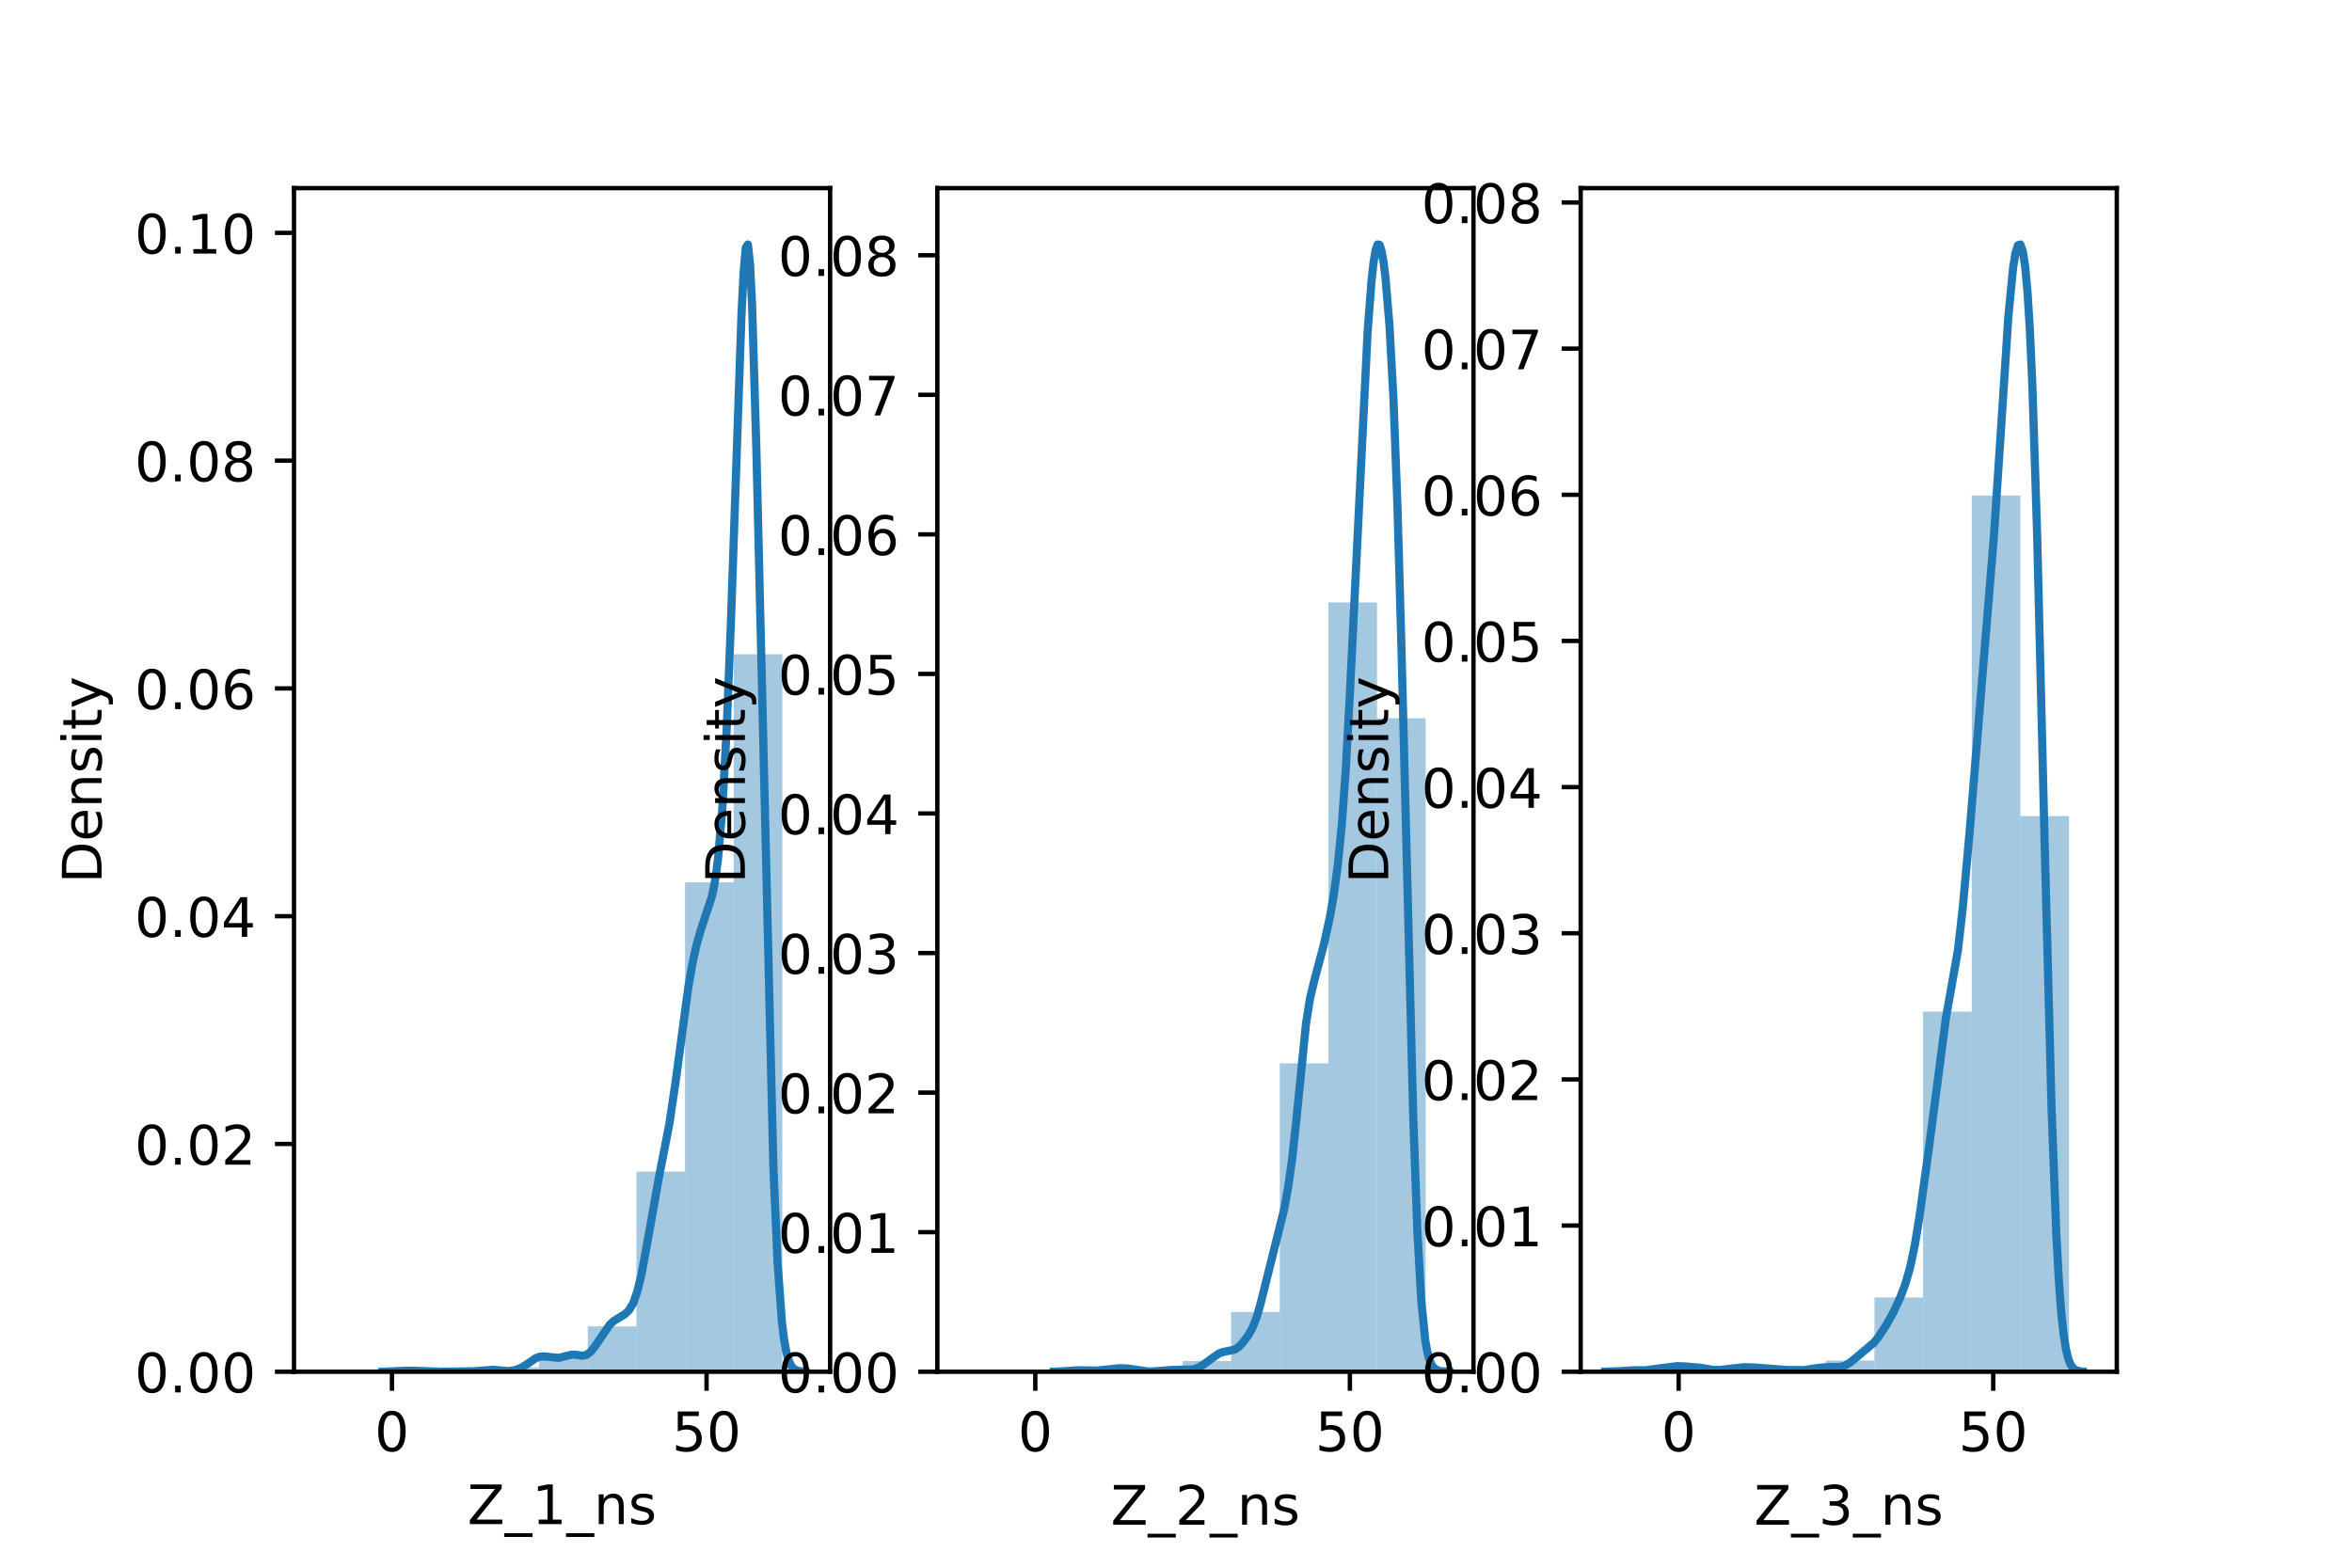 <?xml version="1.0" encoding="utf-8" standalone="no"?>
<!DOCTYPE svg PUBLIC "-//W3C//DTD SVG 1.1//EN"
  "http://www.w3.org/Graphics/SVG/1.1/DTD/svg11.dtd">
<!-- Created with matplotlib (https://matplotlib.org/) -->
<svg height="288pt" version="1.1" viewBox="0 0 432 288" width="432pt" xmlns="http://www.w3.org/2000/svg" xmlns:xlink="http://www.w3.org/1999/xlink">
 <defs>
  <style type="text/css">*{stroke-linecap:butt;stroke-linejoin:round;}</style>
 </defs>
 <g id="figure_1">
  <g id="patch_1">
   <path d="M 0 288 
L 432 288 
L 432 0 
L 0 0 
z
" style="fill:#ffffff;"/>
  </g>
  <g id="axes_1">
   <g id="patch_2">
    <path d="M 54 252 
L 152.471 252 
L 152.471 34.56 
L 54 34.56 
z
" style="fill:#ffffff;"/>
   </g>
   <g id="patch_3">
    <path clip-path="url(#p50bbc9af98)" d="M 63.281 252 
L 72.216 252 
L 72.216 252 
L 63.281 252 
z
" style="fill:#1f77b4;opacity:0.4;"/>
   </g>
   <g id="patch_4">
    <path clip-path="url(#p50bbc9af98)" d="M 72.216 252 
L 81.151 252 
L 81.151 251.911 
L 72.216 251.911 
z
" style="fill:#1f77b4;opacity:0.4;"/>
   </g>
   <g id="patch_5">
    <path clip-path="url(#p50bbc9af98)" d="M 81.151 252 
L 90.086 252 
L 90.086 251.911 
L 81.151 251.911 
z
" style="fill:#1f77b4;opacity:0.4;"/>
   </g>
   <g id="patch_6">
    <path clip-path="url(#p50bbc9af98)" d="M 90.086 252 
L 99.021 252 
L 99.021 251.203 
L 90.086 251.203 
z
" style="fill:#1f77b4;opacity:0.4;"/>
   </g>
   <g id="patch_7">
    <path clip-path="url(#p50bbc9af98)" d="M 99.021 252 
L 107.956 252 
L 107.956 249.166 
L 99.021 249.166 
z
" style="fill:#1f77b4;opacity:0.4;"/>
   </g>
   <g id="patch_8">
    <path clip-path="url(#p50bbc9af98)" d="M 107.956 252 
L 116.891 252 
L 116.891 243.674 
L 107.956 243.674 
z
" style="fill:#1f77b4;opacity:0.4;"/>
   </g>
   <g id="patch_9">
    <path clip-path="url(#p50bbc9af98)" d="M 116.891 252 
L 125.825 252 
L 125.825 215.241 
L 116.891 215.241 
z
" style="fill:#1f77b4;opacity:0.4;"/>
   </g>
   <g id="patch_10">
    <path clip-path="url(#p50bbc9af98)" d="M 125.825 252 
L 134.76 252 
L 134.76 162.096 
L 125.825 162.096 
z
" style="fill:#1f77b4;opacity:0.4;"/>
   </g>
   <g id="patch_11">
    <path clip-path="url(#p50bbc9af98)" d="M 134.76 252 
L 143.695 252 
L 143.695 120.199 
L 134.76 120.199 
z
" style="fill:#1f77b4;opacity:0.4;"/>
   </g>
   <g id="matplotlib.axis_1">
    <g id="xtick_1">
     <g id="line2d_1">
      <defs>
       <path d="M 0 0 
L 0 3.5 
" id="m017786bbf4" style="stroke:#000000;stroke-width:0.8;"/>
      </defs>
      <g>
       <use style="stroke:#000000;stroke-width:0.8;" x="71.992" xlink:href="#m017786bbf4" y="252"/>
      </g>
     </g>
     <g id="text_1">
      <!-- 0 -->
      <g transform="translate(68.81 266.598)scale(0.1 -0.1)">
       <defs>
        <path d="M 31.781 66.406 
Q 24.172 66.406 20.328 58.906 
Q 16.5 51.422 16.5 36.375 
Q 16.5 21.391 20.328 13.891 
Q 24.172 6.391 31.781 6.391 
Q 39.453 6.391 43.281 13.891 
Q 47.125 21.391 47.125 36.375 
Q 47.125 51.422 43.281 58.906 
Q 39.453 66.406 31.781 66.406 
z
M 31.781 74.219 
Q 44.047 74.219 50.516 64.516 
Q 56.984 54.828 56.984 36.375 
Q 56.984 17.969 50.516 8.266 
Q 44.047 -1.422 31.781 -1.422 
Q 19.531 -1.422 13.062 8.266 
Q 6.594 17.969 6.594 36.375 
Q 6.594 54.828 13.062 64.516 
Q 19.531 74.219 31.781 74.219 
z
" id="DejaVuSans-48"/>
       </defs>
       <use xlink:href="#DejaVuSans-48"/>
      </g>
     </g>
    </g>
    <g id="xtick_2">
     <g id="line2d_2">
      <g>
       <use style="stroke:#000000;stroke-width:0.8;" x="129.773" xlink:href="#m017786bbf4" y="252"/>
      </g>
     </g>
     <g id="text_2">
      <!-- 50 -->
      <g transform="translate(123.41 266.598)scale(0.1 -0.1)">
       <defs>
        <path d="M 10.797 72.906 
L 49.516 72.906 
L 49.516 64.594 
L 19.828 64.594 
L 19.828 46.734 
Q 21.969 47.469 24.109 47.828 
Q 26.266 48.188 28.422 48.188 
Q 40.625 48.188 47.75 41.5 
Q 54.891 34.812 54.891 23.391 
Q 54.891 11.625 47.562 5.094 
Q 40.234 -1.422 26.906 -1.422 
Q 22.312 -1.422 17.547 -0.641 
Q 12.797 0.141 7.719 1.703 
L 7.719 11.625 
Q 12.109 9.234 16.797 8.062 
Q 21.484 6.891 26.703 6.891 
Q 35.156 6.891 40.078 11.328 
Q 45.016 15.766 45.016 23.391 
Q 45.016 31 40.078 35.438 
Q 35.156 39.891 26.703 39.891 
Q 22.75 39.891 18.812 39.016 
Q 14.891 38.141 10.797 36.281 
z
" id="DejaVuSans-53"/>
       </defs>
       <use xlink:href="#DejaVuSans-53"/>
       <use x="63.623" xlink:href="#DejaVuSans-48"/>
      </g>
     </g>
    </g>
    <g id="text_3">
     <!-- Z_1_ns -->
     <g transform="translate(85.856 279.998)scale(0.1 -0.1)">
      <defs>
       <path d="M 5.609 72.906 
L 62.891 72.906 
L 62.891 65.375 
L 16.797 8.297 
L 64.016 8.297 
L 64.016 0 
L 4.5 0 
L 4.5 7.516 
L 50.594 64.594 
L 5.609 64.594 
z
" id="DejaVuSans-90"/>
       <path d="M 50.984 -16.609 
L 50.984 -23.578 
L -0.984 -23.578 
L -0.984 -16.609 
z
" id="DejaVuSans-95"/>
       <path d="M 12.406 8.297 
L 28.516 8.297 
L 28.516 63.922 
L 10.984 60.406 
L 10.984 69.391 
L 28.422 72.906 
L 38.281 72.906 
L 38.281 8.297 
L 54.391 8.297 
L 54.391 0 
L 12.406 0 
z
" id="DejaVuSans-49"/>
       <path d="M 54.891 33.016 
L 54.891 0 
L 45.906 0 
L 45.906 32.719 
Q 45.906 40.484 42.875 44.328 
Q 39.844 48.188 33.797 48.188 
Q 26.516 48.188 22.312 43.547 
Q 18.109 38.922 18.109 30.906 
L 18.109 0 
L 9.078 0 
L 9.078 54.688 
L 18.109 54.688 
L 18.109 46.188 
Q 21.344 51.125 25.703 53.562 
Q 30.078 56 35.797 56 
Q 45.219 56 50.047 50.172 
Q 54.891 44.344 54.891 33.016 
z
" id="DejaVuSans-110"/>
       <path d="M 44.281 53.078 
L 44.281 44.578 
Q 40.484 46.531 36.375 47.5 
Q 32.281 48.484 27.875 48.484 
Q 21.188 48.484 17.844 46.438 
Q 14.5 44.391 14.5 40.281 
Q 14.5 37.156 16.891 35.375 
Q 19.281 33.594 26.516 31.984 
L 29.594 31.297 
Q 39.156 29.25 43.188 25.516 
Q 47.219 21.781 47.219 15.094 
Q 47.219 7.469 41.188 3.016 
Q 35.156 -1.422 24.609 -1.422 
Q 20.219 -1.422 15.453 -0.562 
Q 10.688 0.297 5.422 2 
L 5.422 11.281 
Q 10.406 8.688 15.234 7.391 
Q 20.062 6.109 24.812 6.109 
Q 31.156 6.109 34.562 8.281 
Q 37.984 10.453 37.984 14.406 
Q 37.984 18.062 35.516 20.016 
Q 33.062 21.969 24.703 23.781 
L 21.578 24.516 
Q 13.234 26.266 9.516 29.906 
Q 5.812 33.547 5.812 39.891 
Q 5.812 47.609 11.281 51.797 
Q 16.75 56 26.812 56 
Q 31.781 56 36.172 55.266 
Q 40.578 54.547 44.281 53.078 
z
" id="DejaVuSans-115"/>
      </defs>
      <use xlink:href="#DejaVuSans-90"/>
      <use x="68.506" xlink:href="#DejaVuSans-95"/>
      <use x="118.506" xlink:href="#DejaVuSans-49"/>
      <use x="182.129" xlink:href="#DejaVuSans-95"/>
      <use x="232.129" xlink:href="#DejaVuSans-110"/>
      <use x="295.508" xlink:href="#DejaVuSans-115"/>
     </g>
    </g>
   </g>
   <g id="matplotlib.axis_2">
    <g id="ytick_1">
     <g id="line2d_3">
      <defs>
       <path d="M 0 0 
L -3.5 0 
" id="mcc6e3f664a" style="stroke:#000000;stroke-width:0.8;"/>
      </defs>
      <g>
       <use style="stroke:#000000;stroke-width:0.8;" x="54" xlink:href="#mcc6e3f664a" y="252"/>
      </g>
     </g>
     <g id="text_4">
      <!-- 0.00 -->
      <g transform="translate(24.734 255.799)scale(0.1 -0.1)">
       <defs>
        <path d="M 10.688 12.406 
L 21 12.406 
L 21 0 
L 10.688 0 
z
" id="DejaVuSans-46"/>
       </defs>
       <use xlink:href="#DejaVuSans-48"/>
       <use x="63.623" xlink:href="#DejaVuSans-46"/>
       <use x="95.41" xlink:href="#DejaVuSans-48"/>
       <use x="159.033" xlink:href="#DejaVuSans-48"/>
      </g>
     </g>
    </g>
    <g id="ytick_2">
     <g id="line2d_4">
      <g>
       <use style="stroke:#000000;stroke-width:0.8;" x="54" xlink:href="#mcc6e3f664a" y="210.156"/>
      </g>
     </g>
     <g id="text_5">
      <!-- 0.02 -->
      <g transform="translate(24.734 213.956)scale(0.1 -0.1)">
       <defs>
        <path d="M 19.188 8.297 
L 53.609 8.297 
L 53.609 0 
L 7.328 0 
L 7.328 8.297 
Q 12.938 14.109 22.625 23.891 
Q 32.328 33.688 34.812 36.531 
Q 39.547 41.844 41.422 45.531 
Q 43.312 49.219 43.312 52.781 
Q 43.312 58.594 39.234 62.25 
Q 35.156 65.922 28.609 65.922 
Q 23.969 65.922 18.812 64.312 
Q 13.672 62.703 7.812 59.422 
L 7.812 69.391 
Q 13.766 71.781 18.938 73 
Q 24.125 74.219 28.422 74.219 
Q 39.75 74.219 46.484 68.547 
Q 53.219 62.891 53.219 53.422 
Q 53.219 48.922 51.531 44.891 
Q 49.859 40.875 45.406 35.406 
Q 44.188 33.984 37.641 27.219 
Q 31.109 20.453 19.188 8.297 
z
" id="DejaVuSans-50"/>
       </defs>
       <use xlink:href="#DejaVuSans-48"/>
       <use x="63.623" xlink:href="#DejaVuSans-46"/>
       <use x="95.41" xlink:href="#DejaVuSans-48"/>
       <use x="159.033" xlink:href="#DejaVuSans-50"/>
      </g>
     </g>
    </g>
    <g id="ytick_3">
     <g id="line2d_5">
      <g>
       <use style="stroke:#000000;stroke-width:0.8;" x="54" xlink:href="#mcc6e3f664a" y="168.313"/>
      </g>
     </g>
     <g id="text_6">
      <!-- 0.04 -->
      <g transform="translate(24.734 172.112)scale(0.1 -0.1)">
       <defs>
        <path d="M 37.797 64.312 
L 12.891 25.391 
L 37.797 25.391 
z
M 35.203 72.906 
L 47.609 72.906 
L 47.609 25.391 
L 58.016 25.391 
L 58.016 17.188 
L 47.609 17.188 
L 47.609 0 
L 37.797 0 
L 37.797 17.188 
L 4.891 17.188 
L 4.891 26.703 
z
" id="DejaVuSans-52"/>
       </defs>
       <use xlink:href="#DejaVuSans-48"/>
       <use x="63.623" xlink:href="#DejaVuSans-46"/>
       <use x="95.41" xlink:href="#DejaVuSans-48"/>
       <use x="159.033" xlink:href="#DejaVuSans-52"/>
      </g>
     </g>
    </g>
    <g id="ytick_4">
     <g id="line2d_6">
      <g>
       <use style="stroke:#000000;stroke-width:0.8;" x="54" xlink:href="#mcc6e3f664a" y="126.469"/>
      </g>
     </g>
     <g id="text_7">
      <!-- 0.06 -->
      <g transform="translate(24.734 130.269)scale(0.1 -0.1)">
       <defs>
        <path d="M 33.016 40.375 
Q 26.375 40.375 22.484 35.828 
Q 18.609 31.297 18.609 23.391 
Q 18.609 15.531 22.484 10.953 
Q 26.375 6.391 33.016 6.391 
Q 39.656 6.391 43.531 10.953 
Q 47.406 15.531 47.406 23.391 
Q 47.406 31.297 43.531 35.828 
Q 39.656 40.375 33.016 40.375 
z
M 52.594 71.297 
L 52.594 62.312 
Q 48.875 64.062 45.094 64.984 
Q 41.312 65.922 37.594 65.922 
Q 27.828 65.922 22.672 59.328 
Q 17.531 52.734 16.797 39.406 
Q 19.672 43.656 24.016 45.922 
Q 28.375 48.188 33.594 48.188 
Q 44.578 48.188 50.953 41.516 
Q 57.328 34.859 57.328 23.391 
Q 57.328 12.156 50.688 5.359 
Q 44.047 -1.422 33.016 -1.422 
Q 20.359 -1.422 13.672 8.266 
Q 6.984 17.969 6.984 36.375 
Q 6.984 53.656 15.188 63.938 
Q 23.391 74.219 37.203 74.219 
Q 40.922 74.219 44.703 73.484 
Q 48.484 72.75 52.594 71.297 
z
" id="DejaVuSans-54"/>
       </defs>
       <use xlink:href="#DejaVuSans-48"/>
       <use x="63.623" xlink:href="#DejaVuSans-46"/>
       <use x="95.41" xlink:href="#DejaVuSans-48"/>
       <use x="159.033" xlink:href="#DejaVuSans-54"/>
      </g>
     </g>
    </g>
    <g id="ytick_5">
     <g id="line2d_7">
      <g>
       <use style="stroke:#000000;stroke-width:0.8;" x="54" xlink:href="#mcc6e3f664a" y="84.626"/>
      </g>
     </g>
     <g id="text_8">
      <!-- 0.08 -->
      <g transform="translate(24.734 88.425)scale(0.1 -0.1)">
       <defs>
        <path d="M 31.781 34.625 
Q 24.75 34.625 20.719 30.859 
Q 16.703 27.094 16.703 20.516 
Q 16.703 13.922 20.719 10.156 
Q 24.75 6.391 31.781 6.391 
Q 38.812 6.391 42.859 10.172 
Q 46.922 13.969 46.922 20.516 
Q 46.922 27.094 42.891 30.859 
Q 38.875 34.625 31.781 34.625 
z
M 21.922 38.812 
Q 15.578 40.375 12.031 44.719 
Q 8.5 49.078 8.5 55.328 
Q 8.5 64.062 14.719 69.141 
Q 20.953 74.219 31.781 74.219 
Q 42.672 74.219 48.875 69.141 
Q 55.078 64.062 55.078 55.328 
Q 55.078 49.078 51.531 44.719 
Q 48 40.375 41.703 38.812 
Q 48.828 37.156 52.797 32.312 
Q 56.781 27.484 56.781 20.516 
Q 56.781 9.906 50.312 4.234 
Q 43.844 -1.422 31.781 -1.422 
Q 19.734 -1.422 13.25 4.234 
Q 6.781 9.906 6.781 20.516 
Q 6.781 27.484 10.781 32.312 
Q 14.797 37.156 21.922 38.812 
z
M 18.312 54.391 
Q 18.312 48.734 21.844 45.562 
Q 25.391 42.391 31.781 42.391 
Q 38.141 42.391 41.719 45.562 
Q 45.312 48.734 45.312 54.391 
Q 45.312 60.062 41.719 63.234 
Q 38.141 66.406 31.781 66.406 
Q 25.391 66.406 21.844 63.234 
Q 18.312 60.062 18.312 54.391 
z
" id="DejaVuSans-56"/>
       </defs>
       <use xlink:href="#DejaVuSans-48"/>
       <use x="63.623" xlink:href="#DejaVuSans-46"/>
       <use x="95.41" xlink:href="#DejaVuSans-48"/>
       <use x="159.033" xlink:href="#DejaVuSans-56"/>
      </g>
     </g>
    </g>
    <g id="ytick_6">
     <g id="line2d_8">
      <g>
       <use style="stroke:#000000;stroke-width:0.8;" x="54" xlink:href="#mcc6e3f664a" y="42.782"/>
      </g>
     </g>
     <g id="text_9">
      <!-- 0.10 -->
      <g transform="translate(24.734 46.582)scale(0.1 -0.1)">
       <use xlink:href="#DejaVuSans-48"/>
       <use x="63.623" xlink:href="#DejaVuSans-46"/>
       <use x="95.41" xlink:href="#DejaVuSans-49"/>
       <use x="159.033" xlink:href="#DejaVuSans-48"/>
      </g>
     </g>
    </g>
    <g id="text_10">
     <!-- Density -->
     <g transform="translate(18.655 162.289)rotate(-90)scale(0.1 -0.1)">
      <defs>
       <path d="M 19.672 64.797 
L 19.672 8.109 
L 31.594 8.109 
Q 46.688 8.109 53.688 14.938 
Q 60.688 21.781 60.688 36.531 
Q 60.688 51.172 53.688 57.984 
Q 46.688 64.797 31.594 64.797 
z
M 9.812 72.906 
L 30.078 72.906 
Q 51.266 72.906 61.172 64.094 
Q 71.094 55.281 71.094 36.531 
Q 71.094 17.672 61.125 8.828 
Q 51.172 0 30.078 0 
L 9.812 0 
z
" id="DejaVuSans-68"/>
       <path d="M 56.203 29.594 
L 56.203 25.203 
L 14.891 25.203 
Q 15.484 15.922 20.484 11.062 
Q 25.484 6.203 34.422 6.203 
Q 39.594 6.203 44.453 7.469 
Q 49.312 8.734 54.109 11.281 
L 54.109 2.781 
Q 49.266 0.734 44.188 -0.344 
Q 39.109 -1.422 33.891 -1.422 
Q 20.797 -1.422 13.156 6.188 
Q 5.516 13.812 5.516 26.812 
Q 5.516 40.234 12.766 48.109 
Q 20.016 56 32.328 56 
Q 43.359 56 49.781 48.891 
Q 56.203 41.797 56.203 29.594 
z
M 47.219 32.234 
Q 47.125 39.594 43.094 43.984 
Q 39.062 48.391 32.422 48.391 
Q 24.906 48.391 20.391 44.141 
Q 15.875 39.891 15.188 32.172 
z
" id="DejaVuSans-101"/>
       <path d="M 9.422 54.688 
L 18.406 54.688 
L 18.406 0 
L 9.422 0 
z
M 9.422 75.984 
L 18.406 75.984 
L 18.406 64.594 
L 9.422 64.594 
z
" id="DejaVuSans-105"/>
       <path d="M 18.312 70.219 
L 18.312 54.688 
L 36.812 54.688 
L 36.812 47.703 
L 18.312 47.703 
L 18.312 18.016 
Q 18.312 11.328 20.141 9.422 
Q 21.969 7.516 27.594 7.516 
L 36.812 7.516 
L 36.812 0 
L 27.594 0 
Q 17.188 0 13.234 3.875 
Q 9.281 7.766 9.281 18.016 
L 9.281 47.703 
L 2.688 47.703 
L 2.688 54.688 
L 9.281 54.688 
L 9.281 70.219 
z
" id="DejaVuSans-116"/>
       <path d="M 32.172 -5.078 
Q 28.375 -14.844 24.75 -17.812 
Q 21.141 -20.797 15.094 -20.797 
L 7.906 -20.797 
L 7.906 -13.281 
L 13.188 -13.281 
Q 16.891 -13.281 18.938 -11.516 
Q 21 -9.766 23.484 -3.219 
L 25.094 0.875 
L 2.984 54.688 
L 12.5 54.688 
L 29.594 11.922 
L 46.688 54.688 
L 56.203 54.688 
z
" id="DejaVuSans-121"/>
      </defs>
      <use xlink:href="#DejaVuSans-68"/>
      <use x="77.002" xlink:href="#DejaVuSans-101"/>
      <use x="138.525" xlink:href="#DejaVuSans-110"/>
      <use x="201.904" xlink:href="#DejaVuSans-115"/>
      <use x="254.004" xlink:href="#DejaVuSans-105"/>
      <use x="281.787" xlink:href="#DejaVuSans-116"/>
      <use x="320.996" xlink:href="#DejaVuSans-121"/>
     </g>
    </g>
   </g>
   <g id="line2d_9">
    <path clip-path="url(#p50bbc9af98)" d="M 70.268 251.998 
L 73.389 251.871 
L 75.34 251.804 
L 81.191 252 
L 87.043 251.914 
L 90.554 251.641 
L 93.285 251.89 
L 94.455 251.736 
L 95.626 251.328 
L 96.796 250.62 
L 98.356 249.545 
L 99.137 249.244 
L 99.917 249.186 
L 102.648 249.459 
L 103.818 249.156 
L 104.988 248.863 
L 105.769 248.885 
L 106.939 249.06 
L 107.719 248.91 
L 108.499 248.327 
L 109.28 247.339 
L 112.01 243.342 
L 112.791 242.631 
L 113.961 241.923 
L 114.741 241.454 
L 115.521 240.718 
L 116.302 239.404 
L 117.082 237.187 
L 117.862 233.922 
L 119.032 227.537 
L 120.983 216.522 
L 122.934 206.531 
L 124.104 198.651 
L 126.445 181.224 
L 127.225 176.783 
L 128.005 173.317 
L 128.785 170.645 
L 130.736 164.751 
L 131.126 162.963 
L 131.516 160.621 
L 131.906 157.526 
L 132.686 148.299 
L 133.467 134.019 
L 134.247 114.437 
L 136.198 57.589 
L 136.588 49.977 
L 136.978 45.534 
L 137.368 44.914 
L 137.758 48.485 
L 138.148 56.254 
L 138.928 82.647 
L 142.049 214.445 
L 142.829 232.144 
L 143.61 242.725 
L 144 245.964 
L 144.39 248.203 
L 144.78 249.693 
L 145.17 250.647 
L 145.56 251.236 
L 145.95 251.585 
L 146.731 251.892 
L 147.901 251.99 
L 147.901 251.99 
" style="fill:none;stroke:#1f77b4;stroke-linecap:square;stroke-width:1.5;"/>
   </g>
   <g id="patch_12">
    <path d="M 54 252 
L 54 34.56 
" style="fill:none;stroke:#000000;stroke-linecap:square;stroke-linejoin:miter;stroke-width:0.8;"/>
   </g>
   <g id="patch_13">
    <path d="M 152.471 252 
L 152.471 34.56 
" style="fill:none;stroke:#000000;stroke-linecap:square;stroke-linejoin:miter;stroke-width:0.8;"/>
   </g>
   <g id="patch_14">
    <path d="M 54 252 
L 152.471 252 
" style="fill:none;stroke:#000000;stroke-linecap:square;stroke-linejoin:miter;stroke-width:0.8;"/>
   </g>
   <g id="patch_15">
    <path d="M 54 34.56 
L 152.471 34.56 
" style="fill:none;stroke:#000000;stroke-linecap:square;stroke-linejoin:miter;stroke-width:0.8;"/>
   </g>
  </g>
  <g id="axes_2">
   <g id="patch_16">
    <path d="M 172.165 252 
L 270.635 252 
L 270.635 34.56 
L 172.165 34.56 
z
" style="fill:#ffffff;"/>
   </g>
   <g id="patch_17">
    <path clip-path="url(#pceef14c394)" d="M 181.446 252 
L 190.381 252 
L 190.381 252 
L 181.446 252 
z
" style="fill:#1f77b4;opacity:0.4;"/>
   </g>
   <g id="patch_18">
    <path clip-path="url(#pceef14c394)" d="M 190.381 252 
L 199.316 252 
L 199.316 251.891 
L 190.381 251.891 
z
" style="fill:#1f77b4;opacity:0.4;"/>
   </g>
   <g id="patch_19">
    <path clip-path="url(#pceef14c394)" d="M 199.316 252 
L 208.251 252 
L 208.251 251.566 
L 199.316 251.566 
z
" style="fill:#1f77b4;opacity:0.4;"/>
   </g>
   <g id="patch_20">
    <path clip-path="url(#pceef14c394)" d="M 208.251 252 
L 217.185 252 
L 217.185 251.891 
L 208.251 251.891 
z
" style="fill:#1f77b4;opacity:0.4;"/>
   </g>
   <g id="patch_21">
    <path clip-path="url(#pceef14c394)" d="M 217.185 252 
L 226.12 252 
L 226.12 250.046 
L 217.185 250.046 
z
" style="fill:#1f77b4;opacity:0.4;"/>
   </g>
   <g id="patch_22">
    <path clip-path="url(#pceef14c394)" d="M 226.12 252 
L 235.055 252 
L 235.055 241.037 
L 226.12 241.037 
z
" style="fill:#1f77b4;opacity:0.4;"/>
   </g>
   <g id="patch_23">
    <path clip-path="url(#pceef14c394)" d="M 235.055 252 
L 243.99 252 
L 243.99 195.339 
L 235.055 195.339 
z
" style="fill:#1f77b4;opacity:0.4;"/>
   </g>
   <g id="patch_24">
    <path clip-path="url(#pceef14c394)" d="M 243.99 252 
L 252.925 252 
L 252.925 110.673 
L 243.99 110.673 
z
" style="fill:#1f77b4;opacity:0.4;"/>
   </g>
   <g id="patch_25">
    <path clip-path="url(#pceef14c394)" d="M 252.925 252 
L 261.86 252 
L 261.86 131.948 
L 252.925 131.948 
z
" style="fill:#1f77b4;opacity:0.4;"/>
   </g>
   <g id="matplotlib.axis_3">
    <g id="xtick_3">
     <g id="line2d_10">
      <g>
       <use style="stroke:#000000;stroke-width:0.8;" x="190.156" xlink:href="#m017786bbf4" y="252"/>
      </g>
     </g>
     <g id="text_11">
      <!-- 0 -->
      <g transform="translate(186.975 266.598)scale(0.1 -0.1)">
       <use xlink:href="#DejaVuSans-48"/>
      </g>
     </g>
    </g>
    <g id="xtick_4">
     <g id="line2d_11">
      <g>
       <use style="stroke:#000000;stroke-width:0.8;" x="247.938" xlink:href="#m017786bbf4" y="252"/>
      </g>
     </g>
     <g id="text_12">
      <!-- 50 -->
      <g transform="translate(241.575 266.598)scale(0.1 -0.1)">
       <use xlink:href="#DejaVuSans-53"/>
       <use x="63.623" xlink:href="#DejaVuSans-48"/>
      </g>
     </g>
    </g>
    <g id="text_13">
     <!-- Z_2_ns -->
     <g transform="translate(204.02 280.1)scale(0.1 -0.1)">
      <use xlink:href="#DejaVuSans-90"/>
      <use x="68.506" xlink:href="#DejaVuSans-95"/>
      <use x="118.506" xlink:href="#DejaVuSans-50"/>
      <use x="182.129" xlink:href="#DejaVuSans-95"/>
      <use x="232.129" xlink:href="#DejaVuSans-110"/>
      <use x="295.508" xlink:href="#DejaVuSans-115"/>
     </g>
    </g>
   </g>
   <g id="matplotlib.axis_4">
    <g id="ytick_7">
     <g id="line2d_12">
      <g>
       <use style="stroke:#000000;stroke-width:0.8;" x="172.165" xlink:href="#mcc6e3f664a" y="252"/>
      </g>
     </g>
     <g id="text_14">
      <!-- 0.00 -->
      <g transform="translate(142.899 255.799)scale(0.1 -0.1)">
       <use xlink:href="#DejaVuSans-48"/>
       <use x="63.623" xlink:href="#DejaVuSans-46"/>
       <use x="95.41" xlink:href="#DejaVuSans-48"/>
       <use x="159.033" xlink:href="#DejaVuSans-48"/>
      </g>
     </g>
    </g>
    <g id="ytick_8">
     <g id="line2d_13">
      <g>
       <use style="stroke:#000000;stroke-width:0.8;" x="172.165" xlink:href="#mcc6e3f664a" y="226.361"/>
      </g>
     </g>
     <g id="text_15">
      <!-- 0.01 -->
      <g transform="translate(142.899 230.161)scale(0.1 -0.1)">
       <use xlink:href="#DejaVuSans-48"/>
       <use x="63.623" xlink:href="#DejaVuSans-46"/>
       <use x="95.41" xlink:href="#DejaVuSans-48"/>
       <use x="159.033" xlink:href="#DejaVuSans-49"/>
      </g>
     </g>
    </g>
    <g id="ytick_9">
     <g id="line2d_14">
      <g>
       <use style="stroke:#000000;stroke-width:0.8;" x="172.165" xlink:href="#mcc6e3f664a" y="200.723"/>
      </g>
     </g>
     <g id="text_16">
      <!-- 0.02 -->
      <g transform="translate(142.899 204.522)scale(0.1 -0.1)">
       <use xlink:href="#DejaVuSans-48"/>
       <use x="63.623" xlink:href="#DejaVuSans-46"/>
       <use x="95.41" xlink:href="#DejaVuSans-48"/>
       <use x="159.033" xlink:href="#DejaVuSans-50"/>
      </g>
     </g>
    </g>
    <g id="ytick_10">
     <g id="line2d_15">
      <g>
       <use style="stroke:#000000;stroke-width:0.8;" x="172.165" xlink:href="#mcc6e3f664a" y="175.084"/>
      </g>
     </g>
     <g id="text_17">
      <!-- 0.03 -->
      <g transform="translate(142.899 178.883)scale(0.1 -0.1)">
       <defs>
        <path d="M 40.578 39.312 
Q 47.656 37.797 51.625 33 
Q 55.609 28.219 55.609 21.188 
Q 55.609 10.406 48.188 4.484 
Q 40.766 -1.422 27.094 -1.422 
Q 22.516 -1.422 17.656 -0.516 
Q 12.797 0.391 7.625 2.203 
L 7.625 11.719 
Q 11.719 9.328 16.594 8.109 
Q 21.484 6.891 26.812 6.891 
Q 36.078 6.891 40.938 10.547 
Q 45.797 14.203 45.797 21.188 
Q 45.797 27.641 41.281 31.266 
Q 36.766 34.906 28.719 34.906 
L 20.219 34.906 
L 20.219 43.016 
L 29.109 43.016 
Q 36.375 43.016 40.234 45.922 
Q 44.094 48.828 44.094 54.297 
Q 44.094 59.906 40.109 62.906 
Q 36.141 65.922 28.719 65.922 
Q 24.656 65.922 20.016 65.031 
Q 15.375 64.156 9.812 62.312 
L 9.812 71.094 
Q 15.438 72.656 20.344 73.438 
Q 25.25 74.219 29.594 74.219 
Q 40.828 74.219 47.359 69.109 
Q 53.906 64.016 53.906 55.328 
Q 53.906 49.266 50.438 45.094 
Q 46.969 40.922 40.578 39.312 
z
" id="DejaVuSans-51"/>
       </defs>
       <use xlink:href="#DejaVuSans-48"/>
       <use x="63.623" xlink:href="#DejaVuSans-46"/>
       <use x="95.41" xlink:href="#DejaVuSans-48"/>
       <use x="159.033" xlink:href="#DejaVuSans-51"/>
      </g>
     </g>
    </g>
    <g id="ytick_11">
     <g id="line2d_16">
      <g>
       <use style="stroke:#000000;stroke-width:0.8;" x="172.165" xlink:href="#mcc6e3f664a" y="149.445"/>
      </g>
     </g>
     <g id="text_18">
      <!-- 0.04 -->
      <g transform="translate(142.899 153.244)scale(0.1 -0.1)">
       <use xlink:href="#DejaVuSans-48"/>
       <use x="63.623" xlink:href="#DejaVuSans-46"/>
       <use x="95.41" xlink:href="#DejaVuSans-48"/>
       <use x="159.033" xlink:href="#DejaVuSans-52"/>
      </g>
     </g>
    </g>
    <g id="ytick_12">
     <g id="line2d_17">
      <g>
       <use style="stroke:#000000;stroke-width:0.8;" x="172.165" xlink:href="#mcc6e3f664a" y="123.807"/>
      </g>
     </g>
     <g id="text_19">
      <!-- 0.05 -->
      <g transform="translate(142.899 127.606)scale(0.1 -0.1)">
       <use xlink:href="#DejaVuSans-48"/>
       <use x="63.623" xlink:href="#DejaVuSans-46"/>
       <use x="95.41" xlink:href="#DejaVuSans-48"/>
       <use x="159.033" xlink:href="#DejaVuSans-53"/>
      </g>
     </g>
    </g>
    <g id="ytick_13">
     <g id="line2d_18">
      <g>
       <use style="stroke:#000000;stroke-width:0.8;" x="172.165" xlink:href="#mcc6e3f664a" y="98.168"/>
      </g>
     </g>
     <g id="text_20">
      <!-- 0.06 -->
      <g transform="translate(142.899 101.967)scale(0.1 -0.1)">
       <use xlink:href="#DejaVuSans-48"/>
       <use x="63.623" xlink:href="#DejaVuSans-46"/>
       <use x="95.41" xlink:href="#DejaVuSans-48"/>
       <use x="159.033" xlink:href="#DejaVuSans-54"/>
      </g>
     </g>
    </g>
    <g id="ytick_14">
     <g id="line2d_19">
      <g>
       <use style="stroke:#000000;stroke-width:0.8;" x="172.165" xlink:href="#mcc6e3f664a" y="72.529"/>
      </g>
     </g>
     <g id="text_21">
      <!-- 0.07 -->
      <g transform="translate(142.899 76.328)scale(0.1 -0.1)">
       <defs>
        <path d="M 8.203 72.906 
L 55.078 72.906 
L 55.078 68.703 
L 28.609 0 
L 18.312 0 
L 43.219 64.594 
L 8.203 64.594 
z
" id="DejaVuSans-55"/>
       </defs>
       <use xlink:href="#DejaVuSans-48"/>
       <use x="63.623" xlink:href="#DejaVuSans-46"/>
       <use x="95.41" xlink:href="#DejaVuSans-48"/>
       <use x="159.033" xlink:href="#DejaVuSans-55"/>
      </g>
     </g>
    </g>
    <g id="ytick_15">
     <g id="line2d_20">
      <g>
       <use style="stroke:#000000;stroke-width:0.8;" x="172.165" xlink:href="#mcc6e3f664a" y="46.891"/>
      </g>
     </g>
     <g id="text_22">
      <!-- 0.08 -->
      <g transform="translate(142.899 50.69)scale(0.1 -0.1)">
       <use xlink:href="#DejaVuSans-48"/>
       <use x="63.623" xlink:href="#DejaVuSans-46"/>
       <use x="95.41" xlink:href="#DejaVuSans-48"/>
       <use x="159.033" xlink:href="#DejaVuSans-56"/>
      </g>
     </g>
    </g>
    <g id="text_23">
     <!-- Density -->
     <g transform="translate(136.819 162.289)rotate(-90)scale(0.1 -0.1)">
      <use xlink:href="#DejaVuSans-68"/>
      <use x="77.002" xlink:href="#DejaVuSans-101"/>
      <use x="138.525" xlink:href="#DejaVuSans-110"/>
      <use x="201.904" xlink:href="#DejaVuSans-115"/>
      <use x="254.004" xlink:href="#DejaVuSans-105"/>
      <use x="281.787" xlink:href="#DejaVuSans-116"/>
      <use x="320.996" xlink:href="#DejaVuSans-121"/>
     </g>
    </g>
   </g>
   <g id="line2d_21">
    <path clip-path="url(#pceef14c394)" d="M 193.547 251.997 
L 196.101 251.871 
L 197.926 251.73 
L 201.575 251.783 
L 205.588 251.357 
L 207.048 251.404 
L 211.062 251.976 
L 212.886 251.864 
L 215.075 251.681 
L 219.089 251.583 
L 219.819 251.367 
L 220.914 250.778 
L 222.738 249.447 
L 223.833 248.686 
L 224.562 248.395 
L 226.752 247.944 
L 227.481 247.466 
L 228.211 246.731 
L 229.306 245.254 
L 230.036 243.96 
L 230.765 242.145 
L 231.495 239.645 
L 235.874 222.133 
L 236.604 218.094 
L 237.333 212.905 
L 238.063 206.169 
L 239.888 187.962 
L 240.617 183.409 
L 241.347 180.354 
L 243.172 173.492 
L 244.266 168.468 
L 244.996 164.269 
L 245.726 158.868 
L 246.456 151.531 
L 247.185 141.349 
L 247.915 127.937 
L 251.199 60.866 
L 251.929 51.453 
L 252.294 48.169 
L 252.659 45.974 
L 253.023 44.914 
L 253.388 44.969 
L 253.753 46.068 
L 254.118 48.123 
L 254.483 51.076 
L 255.213 59.805 
L 255.943 73.267 
L 256.672 92.858 
L 257.402 118.711 
L 259.591 205.772 
L 260.321 225.897 
L 261.051 238.942 
L 261.781 246.201 
L 262.146 248.296 
L 262.51 249.695 
L 262.875 250.602 
L 263.24 251.173 
L 263.97 251.732 
L 264.7 251.923 
L 266.159 251.996 
L 266.159 251.996 
" style="fill:none;stroke:#1f77b4;stroke-linecap:square;stroke-width:1.5;"/>
   </g>
   <g id="patch_26">
    <path d="M 172.165 252 
L 172.165 34.56 
" style="fill:none;stroke:#000000;stroke-linecap:square;stroke-linejoin:miter;stroke-width:0.8;"/>
   </g>
   <g id="patch_27">
    <path d="M 270.635 252 
L 270.635 34.56 
" style="fill:none;stroke:#000000;stroke-linecap:square;stroke-linejoin:miter;stroke-width:0.8;"/>
   </g>
   <g id="patch_28">
    <path d="M 172.165 252 
L 270.635 252 
" style="fill:none;stroke:#000000;stroke-linecap:square;stroke-linejoin:miter;stroke-width:0.8;"/>
   </g>
   <g id="patch_29">
    <path d="M 172.165 34.56 
L 270.635 34.56 
" style="fill:none;stroke:#000000;stroke-linecap:square;stroke-linejoin:miter;stroke-width:0.8;"/>
   </g>
  </g>
  <g id="axes_3">
   <g id="patch_30">
    <path d="M 290.329 252 
L 388.8 252 
L 388.8 34.56 
L 290.329 34.56 
z
" style="fill:#ffffff;"/>
   </g>
   <g id="patch_31">
    <path clip-path="url(#pb9bfd530ee)" d="M 299.611 252 
L 308.546 252 
L 308.546 251.318 
L 299.611 251.318 
z
" style="fill:#1f77b4;opacity:0.4;"/>
   </g>
   <g id="patch_32">
    <path clip-path="url(#pb9bfd530ee)" d="M 308.546 252 
L 317.48 252 
L 317.48 251.432 
L 308.546 251.432 
z
" style="fill:#1f77b4;opacity:0.4;"/>
   </g>
   <g id="patch_33">
    <path clip-path="url(#pb9bfd530ee)" d="M 317.48 252 
L 326.415 252 
L 326.415 251.318 
L 317.48 251.318 
z
" style="fill:#1f77b4;opacity:0.4;"/>
   </g>
   <g id="patch_34">
    <path clip-path="url(#pb9bfd530ee)" d="M 326.415 252 
L 335.35 252 
L 335.35 251.545 
L 326.415 251.545 
z
" style="fill:#1f77b4;opacity:0.4;"/>
   </g>
   <g id="patch_35">
    <path clip-path="url(#pb9bfd530ee)" d="M 335.35 252 
L 344.285 252 
L 344.285 249.954 
L 335.35 249.954 
z
" style="fill:#1f77b4;opacity:0.4;"/>
   </g>
   <g id="patch_36">
    <path clip-path="url(#pb9bfd530ee)" d="M 344.285 252 
L 353.22 252 
L 353.22 238.359 
L 344.285 238.359 
z
" style="fill:#1f77b4;opacity:0.4;"/>
   </g>
   <g id="patch_37">
    <path clip-path="url(#pb9bfd530ee)" d="M 353.22 252 
L 362.155 252 
L 362.155 185.84 
L 353.22 185.84 
z
" style="fill:#1f77b4;opacity:0.4;"/>
   </g>
   <g id="patch_38">
    <path clip-path="url(#pb9bfd530ee)" d="M 362.155 252 
L 371.09 252 
L 371.09 91.034 
L 362.155 91.034 
z
" style="fill:#1f77b4;opacity:0.4;"/>
   </g>
   <g id="patch_39">
    <path clip-path="url(#pb9bfd530ee)" d="M 371.09 252 
L 380.025 252 
L 380.025 149.919 
L 371.09 149.919 
z
" style="fill:#1f77b4;opacity:0.4;"/>
   </g>
   <g id="matplotlib.axis_5">
    <g id="xtick_5">
     <g id="line2d_22">
      <g>
       <use style="stroke:#000000;stroke-width:0.8;" x="308.321" xlink:href="#m017786bbf4" y="252"/>
      </g>
     </g>
     <g id="text_24">
      <!-- 0 -->
      <g transform="translate(305.14 266.598)scale(0.1 -0.1)">
       <use xlink:href="#DejaVuSans-48"/>
      </g>
     </g>
    </g>
    <g id="xtick_6">
     <g id="line2d_23">
      <g>
       <use style="stroke:#000000;stroke-width:0.8;" x="366.102" xlink:href="#m017786bbf4" y="252"/>
      </g>
     </g>
     <g id="text_25">
      <!-- 50 -->
      <g transform="translate(359.74 266.598)scale(0.1 -0.1)">
       <use xlink:href="#DejaVuSans-53"/>
       <use x="63.623" xlink:href="#DejaVuSans-48"/>
      </g>
     </g>
    </g>
    <g id="text_26">
     <!-- Z_3_ns -->
     <g transform="translate(322.185 280.1)scale(0.1 -0.1)">
      <use xlink:href="#DejaVuSans-90"/>
      <use x="68.506" xlink:href="#DejaVuSans-95"/>
      <use x="118.506" xlink:href="#DejaVuSans-51"/>
      <use x="182.129" xlink:href="#DejaVuSans-95"/>
      <use x="232.129" xlink:href="#DejaVuSans-110"/>
      <use x="295.508" xlink:href="#DejaVuSans-115"/>
     </g>
    </g>
   </g>
   <g id="matplotlib.axis_6">
    <g id="ytick_16">
     <g id="line2d_24">
      <g>
       <use style="stroke:#000000;stroke-width:0.8;" x="290.329" xlink:href="#mcc6e3f664a" y="252"/>
      </g>
     </g>
     <g id="text_27">
      <!-- 0.00 -->
      <g transform="translate(261.064 255.799)scale(0.1 -0.1)">
       <use xlink:href="#DejaVuSans-48"/>
       <use x="63.623" xlink:href="#DejaVuSans-46"/>
       <use x="95.41" xlink:href="#DejaVuSans-48"/>
       <use x="159.033" xlink:href="#DejaVuSans-48"/>
      </g>
     </g>
    </g>
    <g id="ytick_17">
     <g id="line2d_25">
      <g>
       <use style="stroke:#000000;stroke-width:0.8;" x="290.329" xlink:href="#mcc6e3f664a" y="225.149"/>
      </g>
     </g>
     <g id="text_28">
      <!-- 0.01 -->
      <g transform="translate(261.064 228.949)scale(0.1 -0.1)">
       <use xlink:href="#DejaVuSans-48"/>
       <use x="63.623" xlink:href="#DejaVuSans-46"/>
       <use x="95.41" xlink:href="#DejaVuSans-48"/>
       <use x="159.033" xlink:href="#DejaVuSans-49"/>
      </g>
     </g>
    </g>
    <g id="ytick_18">
     <g id="line2d_26">
      <g>
       <use style="stroke:#000000;stroke-width:0.8;" x="290.329" xlink:href="#mcc6e3f664a" y="198.299"/>
      </g>
     </g>
     <g id="text_29">
      <!-- 0.02 -->
      <g transform="translate(261.064 202.098)scale(0.1 -0.1)">
       <use xlink:href="#DejaVuSans-48"/>
       <use x="63.623" xlink:href="#DejaVuSans-46"/>
       <use x="95.41" xlink:href="#DejaVuSans-48"/>
       <use x="159.033" xlink:href="#DejaVuSans-50"/>
      </g>
     </g>
    </g>
    <g id="ytick_19">
     <g id="line2d_27">
      <g>
       <use style="stroke:#000000;stroke-width:0.8;" x="290.329" xlink:href="#mcc6e3f664a" y="171.448"/>
      </g>
     </g>
     <g id="text_30">
      <!-- 0.03 -->
      <g transform="translate(261.064 175.248)scale(0.1 -0.1)">
       <use xlink:href="#DejaVuSans-48"/>
       <use x="63.623" xlink:href="#DejaVuSans-46"/>
       <use x="95.41" xlink:href="#DejaVuSans-48"/>
       <use x="159.033" xlink:href="#DejaVuSans-51"/>
      </g>
     </g>
    </g>
    <g id="ytick_20">
     <g id="line2d_28">
      <g>
       <use style="stroke:#000000;stroke-width:0.8;" x="290.329" xlink:href="#mcc6e3f664a" y="144.598"/>
      </g>
     </g>
     <g id="text_31">
      <!-- 0.04 -->
      <g transform="translate(261.064 148.397)scale(0.1 -0.1)">
       <use xlink:href="#DejaVuSans-48"/>
       <use x="63.623" xlink:href="#DejaVuSans-46"/>
       <use x="95.41" xlink:href="#DejaVuSans-48"/>
       <use x="159.033" xlink:href="#DejaVuSans-52"/>
      </g>
     </g>
    </g>
    <g id="ytick_21">
     <g id="line2d_29">
      <g>
       <use style="stroke:#000000;stroke-width:0.8;" x="290.329" xlink:href="#mcc6e3f664a" y="117.747"/>
      </g>
     </g>
     <g id="text_32">
      <!-- 0.05 -->
      <g transform="translate(261.064 121.547)scale(0.1 -0.1)">
       <use xlink:href="#DejaVuSans-48"/>
       <use x="63.623" xlink:href="#DejaVuSans-46"/>
       <use x="95.41" xlink:href="#DejaVuSans-48"/>
       <use x="159.033" xlink:href="#DejaVuSans-53"/>
      </g>
     </g>
    </g>
    <g id="ytick_22">
     <g id="line2d_30">
      <g>
       <use style="stroke:#000000;stroke-width:0.8;" x="290.329" xlink:href="#mcc6e3f664a" y="90.897"/>
      </g>
     </g>
     <g id="text_33">
      <!-- 0.06 -->
      <g transform="translate(261.064 94.696)scale(0.1 -0.1)">
       <use xlink:href="#DejaVuSans-48"/>
       <use x="63.623" xlink:href="#DejaVuSans-46"/>
       <use x="95.41" xlink:href="#DejaVuSans-48"/>
       <use x="159.033" xlink:href="#DejaVuSans-54"/>
      </g>
     </g>
    </g>
    <g id="ytick_23">
     <g id="line2d_31">
      <g>
       <use style="stroke:#000000;stroke-width:0.8;" x="290.329" xlink:href="#mcc6e3f664a" y="64.046"/>
      </g>
     </g>
     <g id="text_34">
      <!-- 0.07 -->
      <g transform="translate(261.064 67.846)scale(0.1 -0.1)">
       <use xlink:href="#DejaVuSans-48"/>
       <use x="63.623" xlink:href="#DejaVuSans-46"/>
       <use x="95.41" xlink:href="#DejaVuSans-48"/>
       <use x="159.033" xlink:href="#DejaVuSans-55"/>
      </g>
     </g>
    </g>
    <g id="ytick_24">
     <g id="line2d_32">
      <g>
       <use style="stroke:#000000;stroke-width:0.8;" x="290.329" xlink:href="#mcc6e3f664a" y="37.196"/>
      </g>
     </g>
     <g id="text_35">
      <!-- 0.08 -->
      <g transform="translate(261.064 40.995)scale(0.1 -0.1)">
       <use xlink:href="#DejaVuSans-48"/>
       <use x="63.623" xlink:href="#DejaVuSans-46"/>
       <use x="95.41" xlink:href="#DejaVuSans-48"/>
       <use x="159.033" xlink:href="#DejaVuSans-56"/>
      </g>
     </g>
    </g>
    <g id="text_36">
     <!-- Density -->
     <g transform="translate(254.984 162.289)rotate(-90)scale(0.1 -0.1)">
      <use xlink:href="#DejaVuSans-68"/>
      <use x="77.002" xlink:href="#DejaVuSans-101"/>
      <use x="138.525" xlink:href="#DejaVuSans-110"/>
      <use x="201.904" xlink:href="#DejaVuSans-115"/>
      <use x="254.004" xlink:href="#DejaVuSans-105"/>
      <use x="281.787" xlink:href="#DejaVuSans-116"/>
      <use x="320.996" xlink:href="#DejaVuSans-121"/>
     </g>
    </g>
   </g>
   <g id="line2d_33">
    <path clip-path="url(#pb9bfd530ee)" d="M 294.805 251.997 
L 297.451 251.898 
L 300.096 251.738 
L 302.301 251.726 
L 305.387 251.303 
L 308.033 250.971 
L 309.797 251.047 
L 312.442 251.287 
L 314.647 251.667 
L 315.97 251.661 
L 318.174 251.411 
L 320.379 251.16 
L 322.142 251.219 
L 328.315 251.683 
L 331.402 251.701 
L 333.606 251.348 
L 335.37 251.16 
L 338.016 251.117 
L 338.897 250.85 
L 339.779 250.347 
L 341.543 248.884 
L 344.188 246.664 
L 345.07 245.554 
L 346.393 243.533 
L 347.716 241.191 
L 349.039 238.317 
L 349.92 235.996 
L 350.802 232.998 
L 351.684 228.847 
L 352.566 223.443 
L 354.33 210.61 
L 357.416 187.018 
L 359.621 174.565 
L 360.503 166.84 
L 361.825 152.156 
L 366.235 98.427 
L 367.557 78.466 
L 368.88 58.185 
L 369.762 49.097 
L 370.203 46.452 
L 370.644 45.059 
L 371.085 44.914 
L 371.526 46.127 
L 371.966 48.952 
L 372.407 53.753 
L 372.848 60.908 
L 373.289 70.702 
L 374.171 98.276 
L 375.494 152.797 
L 376.817 203.632 
L 377.698 226.923 
L 378.139 234.967 
L 378.58 240.901 
L 379.021 245.077 
L 379.462 247.875 
L 379.903 249.659 
L 380.344 250.737 
L 380.785 251.354 
L 381.226 251.687 
L 382.108 251.939 
L 382.549 251.975 
L 382.549 251.975 
" style="fill:none;stroke:#1f77b4;stroke-linecap:square;stroke-width:1.5;"/>
   </g>
   <g id="patch_40">
    <path d="M 290.329 252 
L 290.329 34.56 
" style="fill:none;stroke:#000000;stroke-linecap:square;stroke-linejoin:miter;stroke-width:0.8;"/>
   </g>
   <g id="patch_41">
    <path d="M 388.8 252 
L 388.8 34.56 
" style="fill:none;stroke:#000000;stroke-linecap:square;stroke-linejoin:miter;stroke-width:0.8;"/>
   </g>
   <g id="patch_42">
    <path d="M 290.329 252 
L 388.8 252 
" style="fill:none;stroke:#000000;stroke-linecap:square;stroke-linejoin:miter;stroke-width:0.8;"/>
   </g>
   <g id="patch_43">
    <path d="M 290.329 34.56 
L 388.8 34.56 
" style="fill:none;stroke:#000000;stroke-linecap:square;stroke-linejoin:miter;stroke-width:0.8;"/>
   </g>
  </g>
 </g>
 <defs>
  <clipPath id="p50bbc9af98">
   <rect height="217.44" width="98.471" x="54" y="34.56"/>
  </clipPath>
  <clipPath id="pceef14c394">
   <rect height="217.44" width="98.471" x="172.165" y="34.56"/>
  </clipPath>
  <clipPath id="pb9bfd530ee">
   <rect height="217.44" width="98.471" x="290.329" y="34.56"/>
  </clipPath>
 </defs>
</svg>
